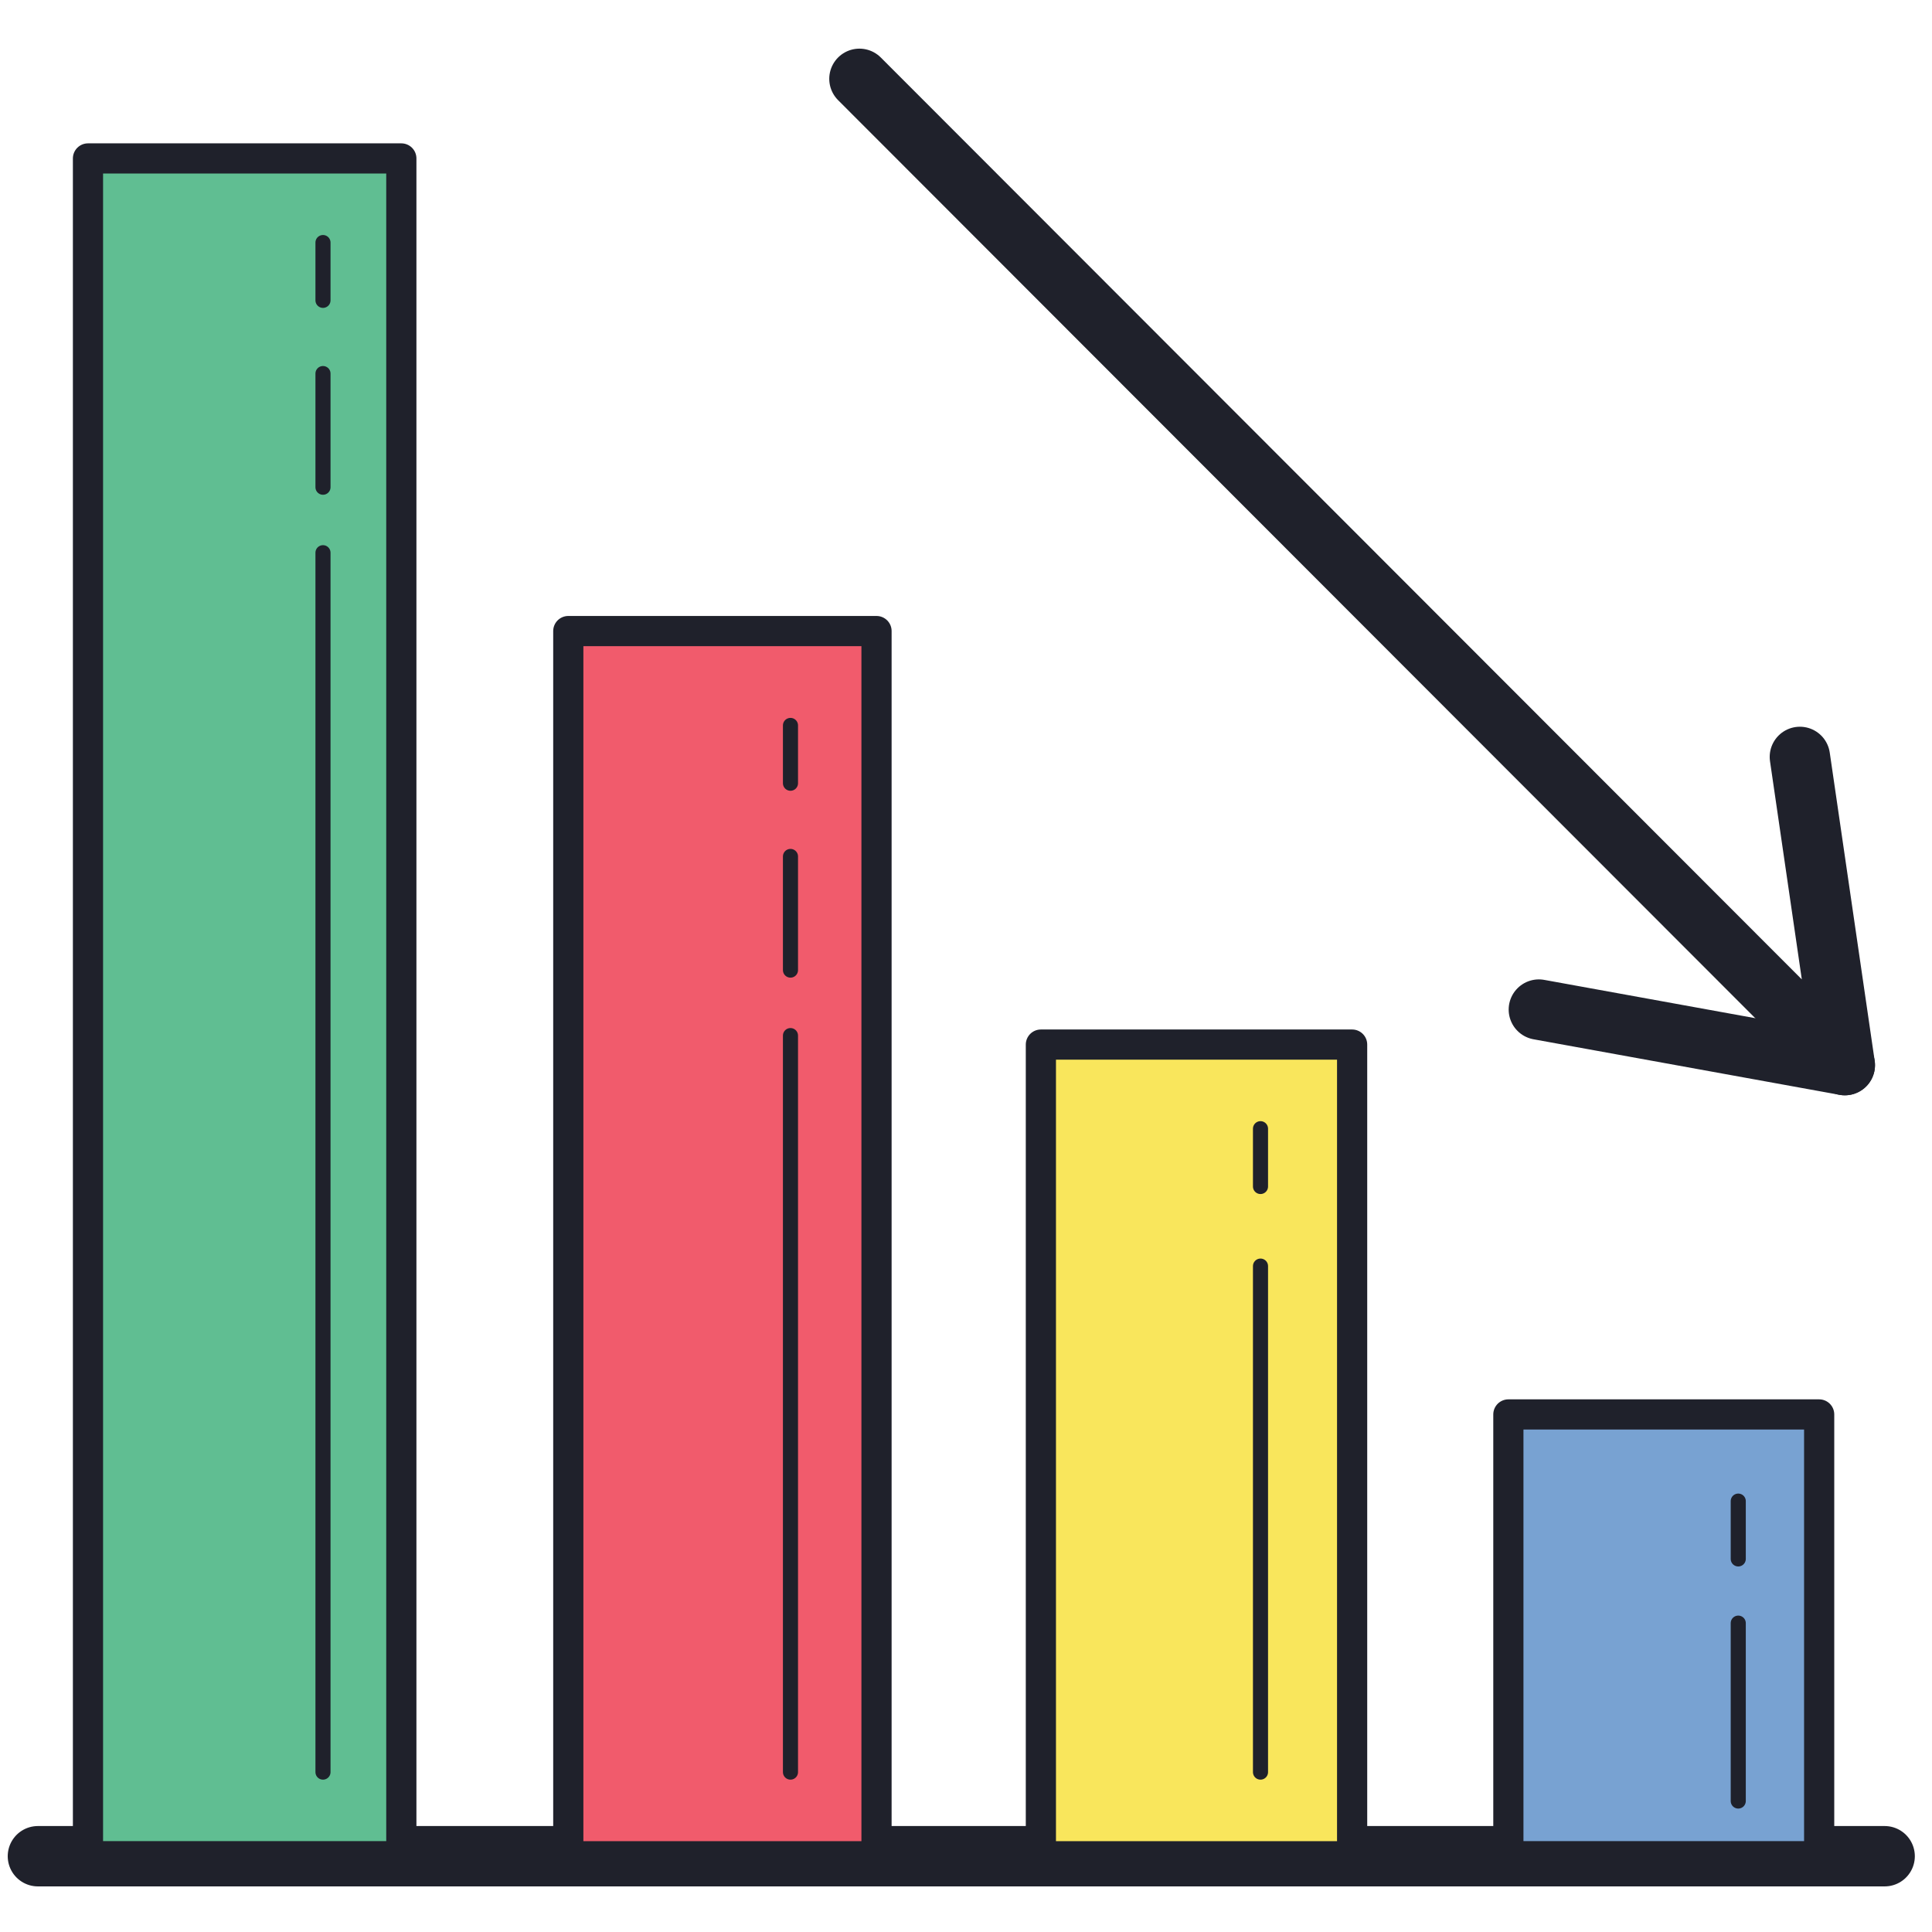 <?xml version="1.0" encoding="UTF-8" standalone="no"?>
<svg
   xmlns:dc="http://purl.org/dc/elements/1.1/"
   xmlns:cc="http://creativecommons.org/ns#"
   xmlns:rdf="http://www.w3.org/1999/02/22-rdf-syntax-ns#"
   xmlns:svg="http://www.w3.org/2000/svg"
   xmlns="http://www.w3.org/2000/svg"
   viewBox="0 0 85.333 85.333"
   height="85.333"
   width="85.333"
   xml:space="preserve"
   id="svg2"
   version="1.1"><defs
     id="defs6"><clipPath
       id="clipPath18"
       clipPathUnits="userSpaceOnUse"><path
         id="path16"
         d="M 0,64 H 64 V 0 H 0 Z" /></clipPath></defs><g
     transform="matrix(1.333,0,0,-1.333,0,85.333)"
     id="g10"><g
       id="g12"><g
         clip-path="url(#clipPath18)"
         id="g14"><g
           transform="translate(62.447,2.511)"
           id="g20"><path
             id="path22"
             style="fill:none;stroke:#1f212b;stroke-width:2;stroke-linecap:round;stroke-linejoin:round;stroke-miterlimit:10;stroke-dasharray:none;stroke-opacity:1"
             d="M 0,0 H -61.191" /></g><g
           transform="translate(59.638,38.936)"
           id="g24"><path
             id="path26"
             style="fill:none;stroke:#1f212b;stroke-width:2;stroke-linecap:round;stroke-linejoin:round;stroke-miterlimit:10;stroke-dasharray:none;stroke-opacity:1"
             d="m 0,0 1.489,-10.213 -32.65,32.681" /></g><g
           transform="translate(50.989,30.564)"
           id="g28"><path
             id="path30"
             style="fill:none;stroke:#1f212b;stroke-width:2;stroke-linecap:round;stroke-linejoin:round;stroke-miterlimit:10;stroke-dasharray:none;stroke-opacity:1"
             d="M 0,0 10.138,-1.84" /></g></g></g><path
       id="path32"
       style="fill:#60be92;fill-opacity:1;fill-rule:nonzero;stroke:#1f212b;stroke-width:1;stroke-linecap:round;stroke-linejoin:round;stroke-miterlimit:10;stroke-dasharray:none;stroke-opacity:1"
       d="M 2.915,58.766 H 13.298 V 2.511 H 2.915 Z" /><path
       id="path34"
       style="fill:#f15b6c;fill-opacity:1;fill-rule:nonzero;stroke:#1f212b;stroke-width:1;stroke-linecap:round;stroke-linejoin:round;stroke-miterlimit:10;stroke-dasharray:none;stroke-opacity:1"
       d="M 18.83,43.106 H 29.043 V 2.51 H 18.83 Z" /><path
       id="path36"
       style="fill:#f9e65c;fill-opacity:1;fill-rule:nonzero;stroke:#1f212b;stroke-width:1;stroke-linecap:round;stroke-linejoin:round;stroke-miterlimit:10;stroke-dasharray:none;stroke-opacity:1"
       d="M 34.489,29.404 H 44.802 V 2.51 H 34.489 Z" /><path
       id="path38"
       style="fill:#78a2d2;fill-opacity:1;fill-rule:nonzero;stroke:#1f212b;stroke-width:1;stroke-linecap:round;stroke-linejoin:round;stroke-miterlimit:10;stroke-dasharray:none;stroke-opacity:1"
       d="M 49.979,17.149 H 60.277 V 2.511 H 49.979 Z" /><g
       transform="translate(10.702,55.979)"
       id="g40"><path
         id="path42"
         style="fill:none;stroke:#1f212b;stroke-width:0.5;stroke-linecap:round;stroke-linejoin:round;stroke-miterlimit:10;stroke-dasharray:none;stroke-opacity:1"
         d="M 0,0 V -1.915" /></g><g
       transform="translate(10.702,51.638)"
       id="g44"><path
         id="path46"
         style="fill:none;stroke:#1f212b;stroke-width:0.5;stroke-linecap:round;stroke-linejoin:round;stroke-miterlimit:10;stroke-dasharray:none;stroke-opacity:1"
         d="M 0,0 V -3.766" /></g><g
       transform="translate(10.702,45.702)"
       id="g48"><path
         id="path50"
         style="fill:none;stroke:#1f212b;stroke-width:0.5;stroke-linecap:round;stroke-linejoin:round;stroke-miterlimit:10;stroke-dasharray:none;stroke-opacity:1"
         d="M 0,0 V -40.404" /></g><g
       transform="translate(26.192,39.979)"
       id="g52"><path
         id="path54"
         style="fill:none;stroke:#1f212b;stroke-width:0.5;stroke-linecap:round;stroke-linejoin:round;stroke-miterlimit:10;stroke-dasharray:none;stroke-opacity:1"
         d="M 0,0 V -1.915" /></g><g
       transform="translate(26.192,35.638)"
       id="g56"><path
         id="path58"
         style="fill:none;stroke:#1f212b;stroke-width:0.5;stroke-linecap:round;stroke-linejoin:round;stroke-miterlimit:10;stroke-dasharray:none;stroke-opacity:1"
         d="M 0,0 V -3.766" /></g><g
       transform="translate(26.192,29.702)"
       id="g60"><path
         id="path62"
         style="fill:none;stroke:#1f212b;stroke-width:0.5;stroke-linecap:round;stroke-linejoin:round;stroke-miterlimit:10;stroke-dasharray:none;stroke-opacity:1"
         d="M 0,0 V -24.404" /></g><g
       transform="translate(41.766,26.617)"
       id="g64"><path
         id="path66"
         style="fill:none;stroke:#1f212b;stroke-width:0.5;stroke-linecap:round;stroke-linejoin:round;stroke-miterlimit:10;stroke-dasharray:none;stroke-opacity:1"
         d="M 0,0 V -1.915" /></g><g
       transform="translate(41.766,22.064)"
       id="g68"><path
         id="path70"
         style="fill:none;stroke:#1f212b;stroke-width:0.5;stroke-linecap:round;stroke-linejoin:round;stroke-miterlimit:10;stroke-dasharray:none;stroke-opacity:1"
         d="M 0,0 V -16.766" /></g><g
       transform="translate(57.596,14.277)"
       id="g72"><path
         id="path74"
         style="fill:none;stroke:#1f212b;stroke-width:0.5;stroke-linecap:round;stroke-linejoin:round;stroke-miterlimit:10;stroke-dasharray:none;stroke-opacity:1"
         d="M 0,0 V -1.915" /></g><g
       transform="translate(57.596,10.234)"
       id="g76"><path
         id="path78"
         style="fill:none;stroke:#1f212b;stroke-width:0.5;stroke-linecap:round;stroke-linejoin:round;stroke-miterlimit:10;stroke-dasharray:none;stroke-opacity:1"
         d="M 0,0 V -5.894" /></g></g></svg>